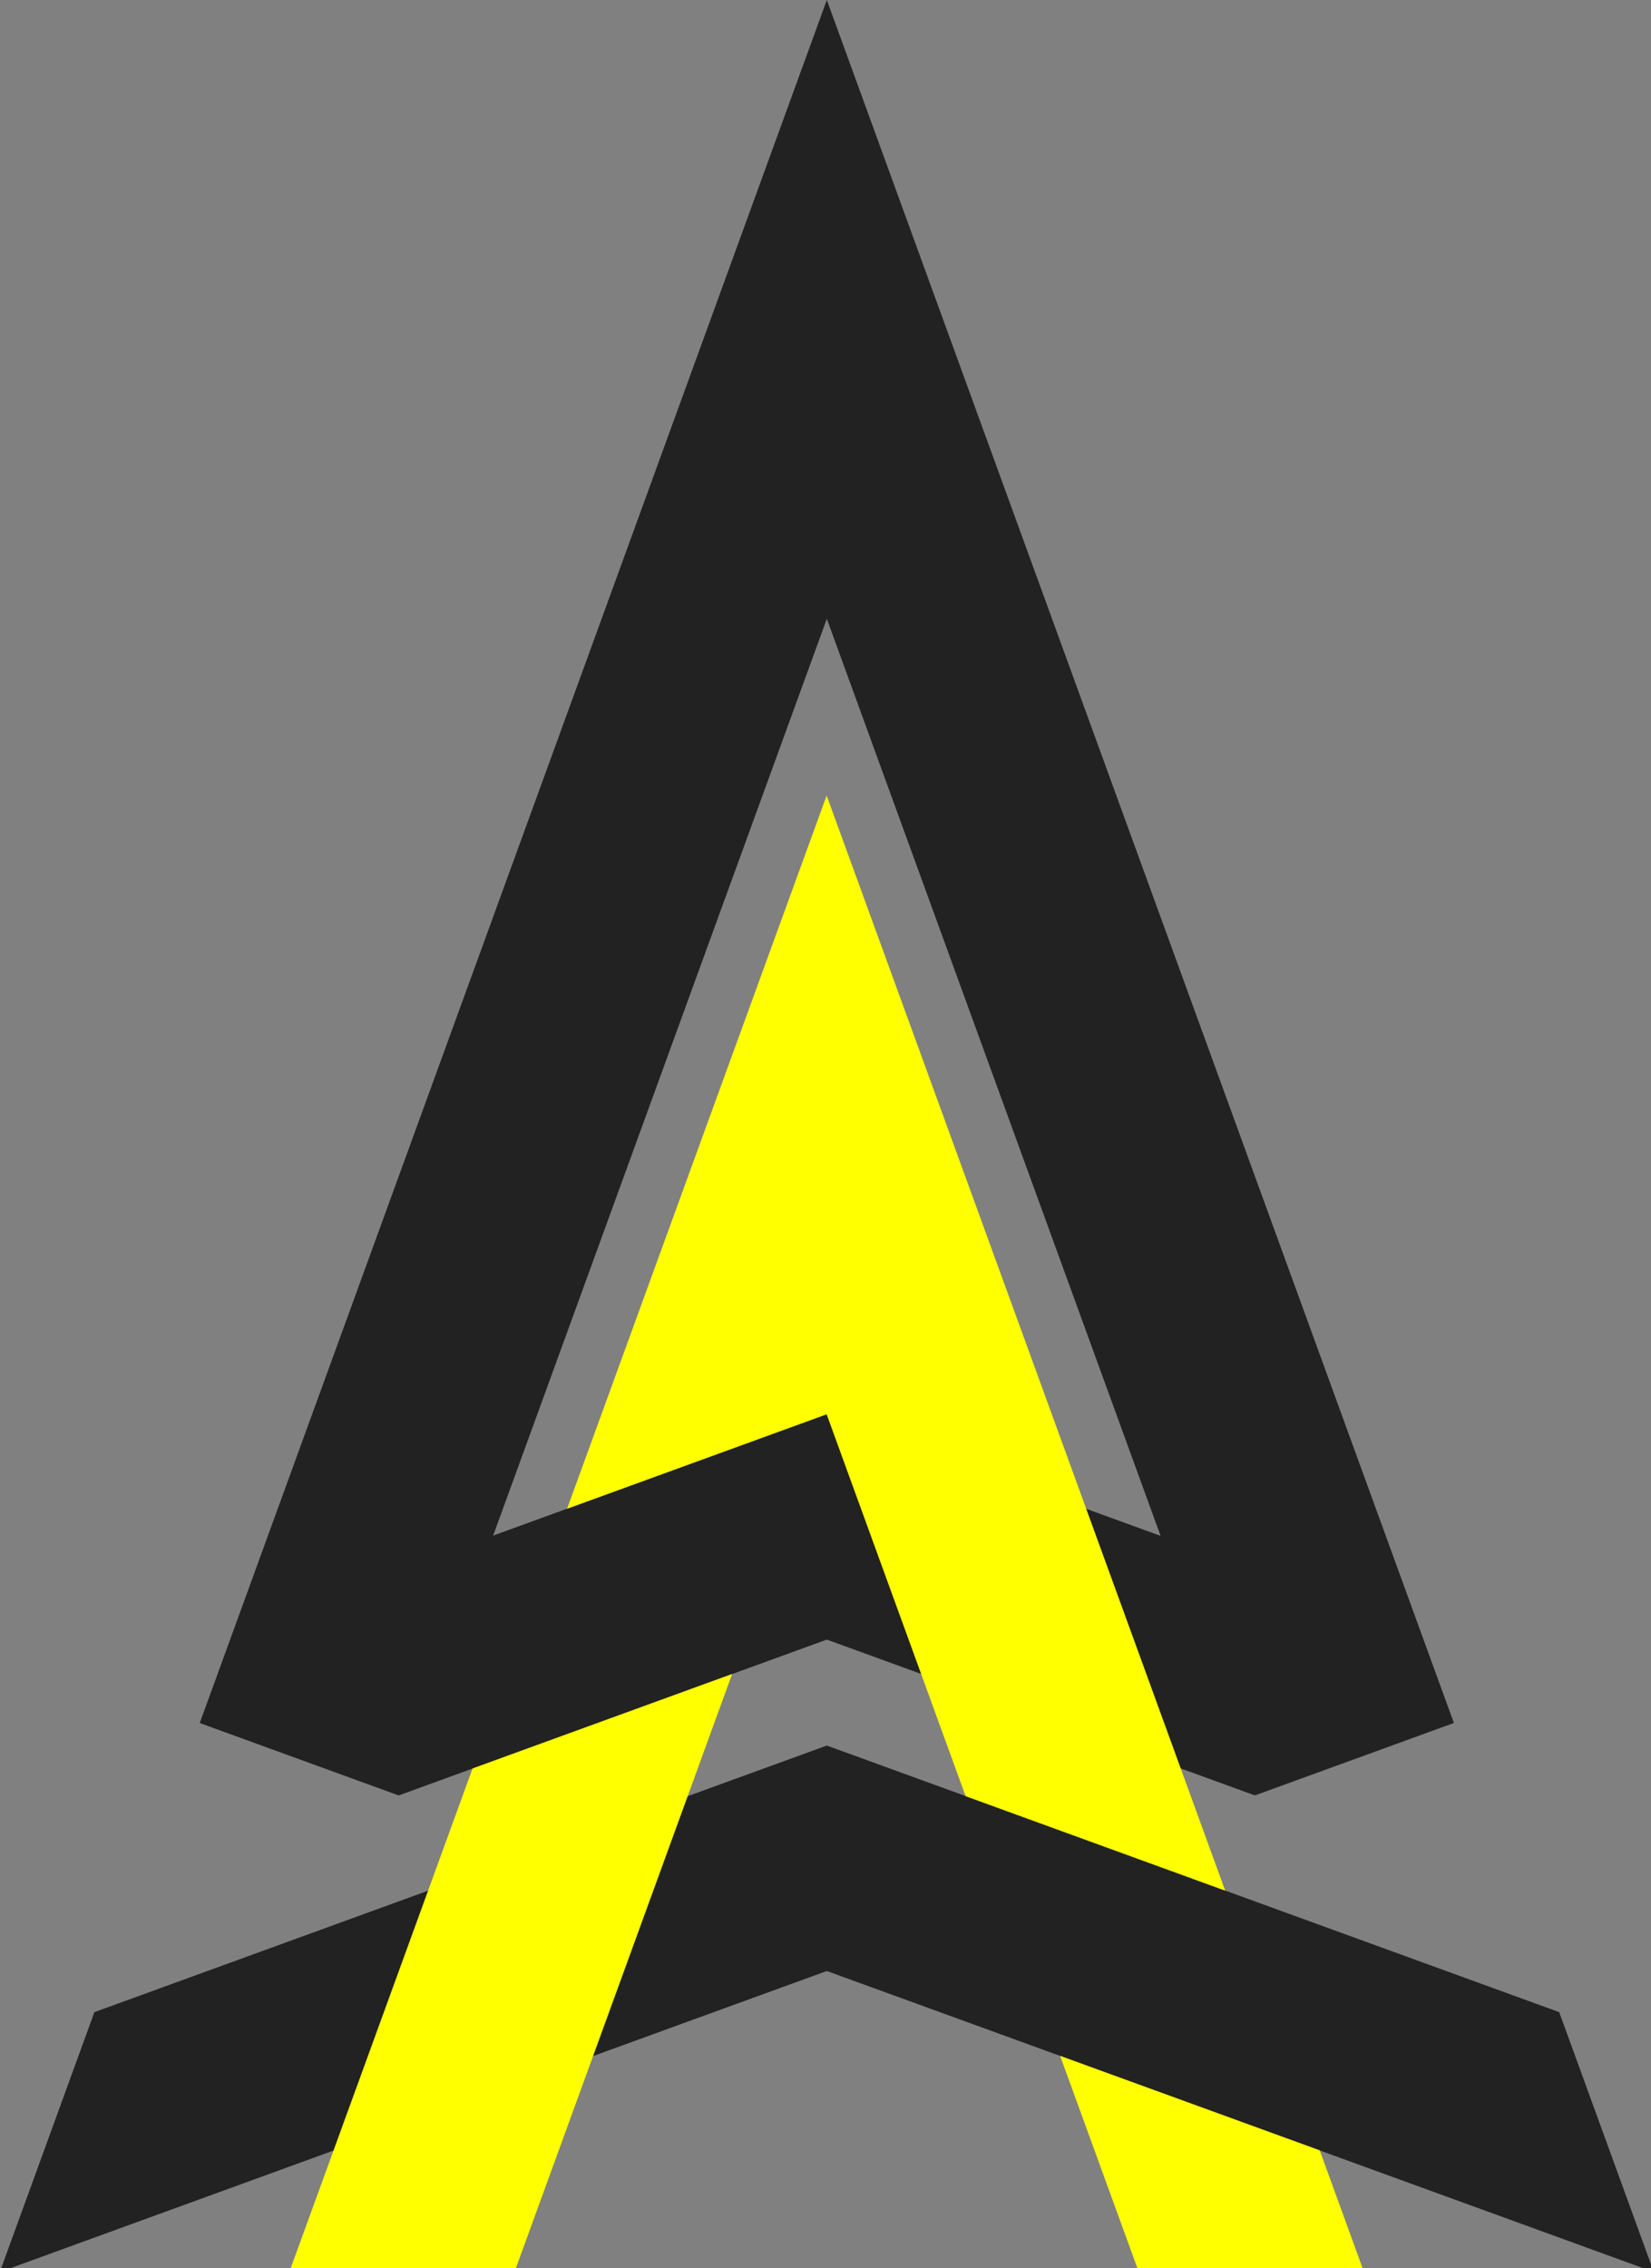 <?xml version="1.0" encoding="UTF-8" standalone="no"?>
<!-- Created with Inkscape (http://www.inkscape.org/) -->

<svg
   width="1772.031"
   height="2434.35"
   viewBox="0 0 468.85 644.088"
   version="1.1"
   id="svg5"
   inkscape:version="1.1 (c68e22c387, 2021-05-23)"
   sodipodi:docname="LogoExperimental.svg"
   xmlns:inkscape="http://www.inkscape.org/namespaces/inkscape"
   xmlns:sodipodi="http://sodipodi.sourceforge.net/DTD/sodipodi-0.dtd"
   xmlns="http://www.w3.org/2000/svg"
   xmlns:svg="http://www.w3.org/2000/svg">
  <rect x="0" y="0" width="468.85" height="644.088" fill="#808080" stroke="none"/>
  <sodipodi:namedview
     id="namedview7"
     pagecolor="#ffffff"
     bordercolor="#666666"
     borderopacity="1.0"
     inkscape:pageshadow="2"
     inkscape:pageopacity="0.0"
     inkscape:pagecheckerboard="0"
     inkscape:document-units="mm"
     showgrid="false"
     width="100mm"
     units="px"
     fit-margin-top="0"
     fit-margin-left="0"
     fit-margin-right="0"
     fit-margin-bottom="0"
     showguides="true"
     inkscape:guide-bbox="true"
     inkscape:zoom="0.25"
     inkscape:cx="902"
     inkscape:cy="1170"
     inkscape:window-width="1920"
     inkscape:window-height="1017"
     inkscape:window-x="-8"
     inkscape:window-y="-8"
     inkscape:window-maximized="1"
     inkscape:current-layer="layer2" />
  <defs
     id="defs2" />
  <g
     inkscape:groupmode="layer"
     id="g1853"
     inkscape:label="Big Chevron Left"
     style="display:inline;opacity:1"
     transform="translate(56.627,154.889)">
    <path
       id="path1851"
       style="display:inline;fill:#222222;stroke-width:1.354;fill-opacity:1"
       d="M 886.018,1870.543 101.248,2156.174 0,2434.35 886.016,2111.865 h 0.002 z"
       transform="matrix(0.265,0,0,0.265,-56.627,-154.889)" />
  </g>
  <g
     inkscape:groupmode="layer"
     id="layer3"
     inkscape:label="Big Chevron"
     style="display:inline;opacity:1"
     transform="translate(56.627,154.889)">
    <path
       id="rect206-1"
       style="display:inline;fill:#222222;stroke-width:1.354;fill-opacity:1"
       d="M 886.018,1870.543 101.248,2156.174 0,2434.35 l 886.016,-322.484 886.016,322.484 -101.248,-278.176 z"
       transform="matrix(0.265,0,0,0.265,-56.627,-154.889)" />
  </g>
  <g
     inkscape:label="Small Chevron"
     inkscape:groupmode="layer"
     id="layer1"
     transform="translate(93.394,78.053)"
     style="display:inline">
    <path
       style="fill:#222222;stroke-width:1.003;fill-opacity:1"
       d="m 885.848,1515.492 -536.291,195.195 77.561,213.096 458.73,-166.965 458.73,166.965 77.561,-213.096 z"
       transform="matrix(0.265,0,0,0.265,-93.394,-78.053)"
       id="rect206" />
  </g>
  <g
     inkscape:groupmode="layer"
     id="g1699"
     inkscape:label="Thread"
     style="display:inline">
    <path
       id="path1697"
       style="display:inline;fill:#ffff00;stroke-width:1.081"
       inkscape:transform-center-x="-60.784539"
       inkscape:transform-center-y="-254.59424"
       d="M 885.846,852.453 765.184,1183.973 310.084,2434.35 h 241.326 l 334.438,-918.857 334.438,918.857 h 241.324 l -455.1,-1250.375 z"
       transform="scale(0.265)" />
  </g>
  <g
     inkscape:groupmode="layer"
     id="layer7"
     inkscape:label="Highlight"
     style="display:none">
    <path
       id="rect2181"
       style="fill:#808000;stroke-width:0.229"
       d="M 152.299,451.063 82.043,644.088 h 63.851 l 62.786,-172.504 z" />
    <path
       id="rect2303"
       style="fill:#808000;stroke-width:1"
       d="m 1332.342,2079.189 -213.096,77.561 101.037,277.6 h 241.326 z"
       transform="scale(0.265)" />
  </g>
  <g
     inkscape:label="Small Chevron Left"
     inkscape:groupmode="layer"
     id="g1377"
     transform="translate(93.394,78.053)"
     style="display:inline">
    <path
       id="path1375"
       style="fill:#222222;stroke-width:1.003;fill-opacity:1"
       d="m 885.848,1515.492 -536.291,195.195 77.561,213.096 458.73,-166.965 z"
       transform="matrix(0.265,0,0,0.265,-93.394,-78.053)" />
  </g>
  <g
     inkscape:groupmode="layer"
     id="g1531"
     inkscape:label="Big Chevron Right"
     style="display:inline;opacity:1"
     transform="translate(56.627,154.889)">
    <path
       id="path1529"
       style="display:inline;fill:#222222;stroke-width:1.354;fill-opacity:1"
       d="m 886.018,1870.543 v 241.322 l 886.014,322.484 -101.248,-278.176 z"
       transform="matrix(0.265,0,0,0.265,-56.627,-154.889)" />
  </g>
  <g
     inkscape:groupmode="layer"
     id="layer4"
     inkscape:label="Yellow"
     style="display:none">
    <path
       id="rect56-80-0"
       style="display:inline;fill:#ffff00;stroke-width:1.081"
       inkscape:transform-center-x="-60.784539"
       inkscape:transform-center-y="-254.59424"
       d="M 886.043,663.039 765.381,994.559 241.34,2434.35 H 444 1324 1530.748 L 1006.707,994.561 Z M 596,2122.969 V 2124 h -0.375 z"
       transform="scale(0.265)" />
  </g>
  <g
     inkscape:groupmode="layer"
     id="layer5"
     inkscape:label="Slit"
     style="display:none">
    <path
       id="rect56-80-1"
       style="display:inline;fill:#f2f2f2;stroke-width:0.286"
       inkscape:transform-center-x="-60.784539"
       inkscape:transform-center-y="-254.59424"
       d="M 234.425,319.485 202.5,407.2 56.628,807.981 113.009,828.502 234.425,494.914 355.836,828.486 412.217,807.965 266.351,407.2 Z" />
  </g>
  <g
     inkscape:groupmode="layer"
     id="layer2"
     inkscape:label="Main Point"
     style="display:inline"
     transform="translate(56.627,154.889)">
    <path
       id="rect56-80"
       style="fill:#222222;stroke-width:1.081;fill-opacity:1"
       inkscape:transform-center-x="-60.784539"
       inkscape:transform-center-y="-254.59424"
       d="M 886.041,0 765.379,331.52 214.051,1846.283 427.146,1923.844 886.043,663.039 1344.916,1923.783 1558.012,1846.223 1006.705,331.521 Z"
       transform="matrix(0.265,0,0,0.265,-56.627,-154.889)" />
  </g>
</svg>
